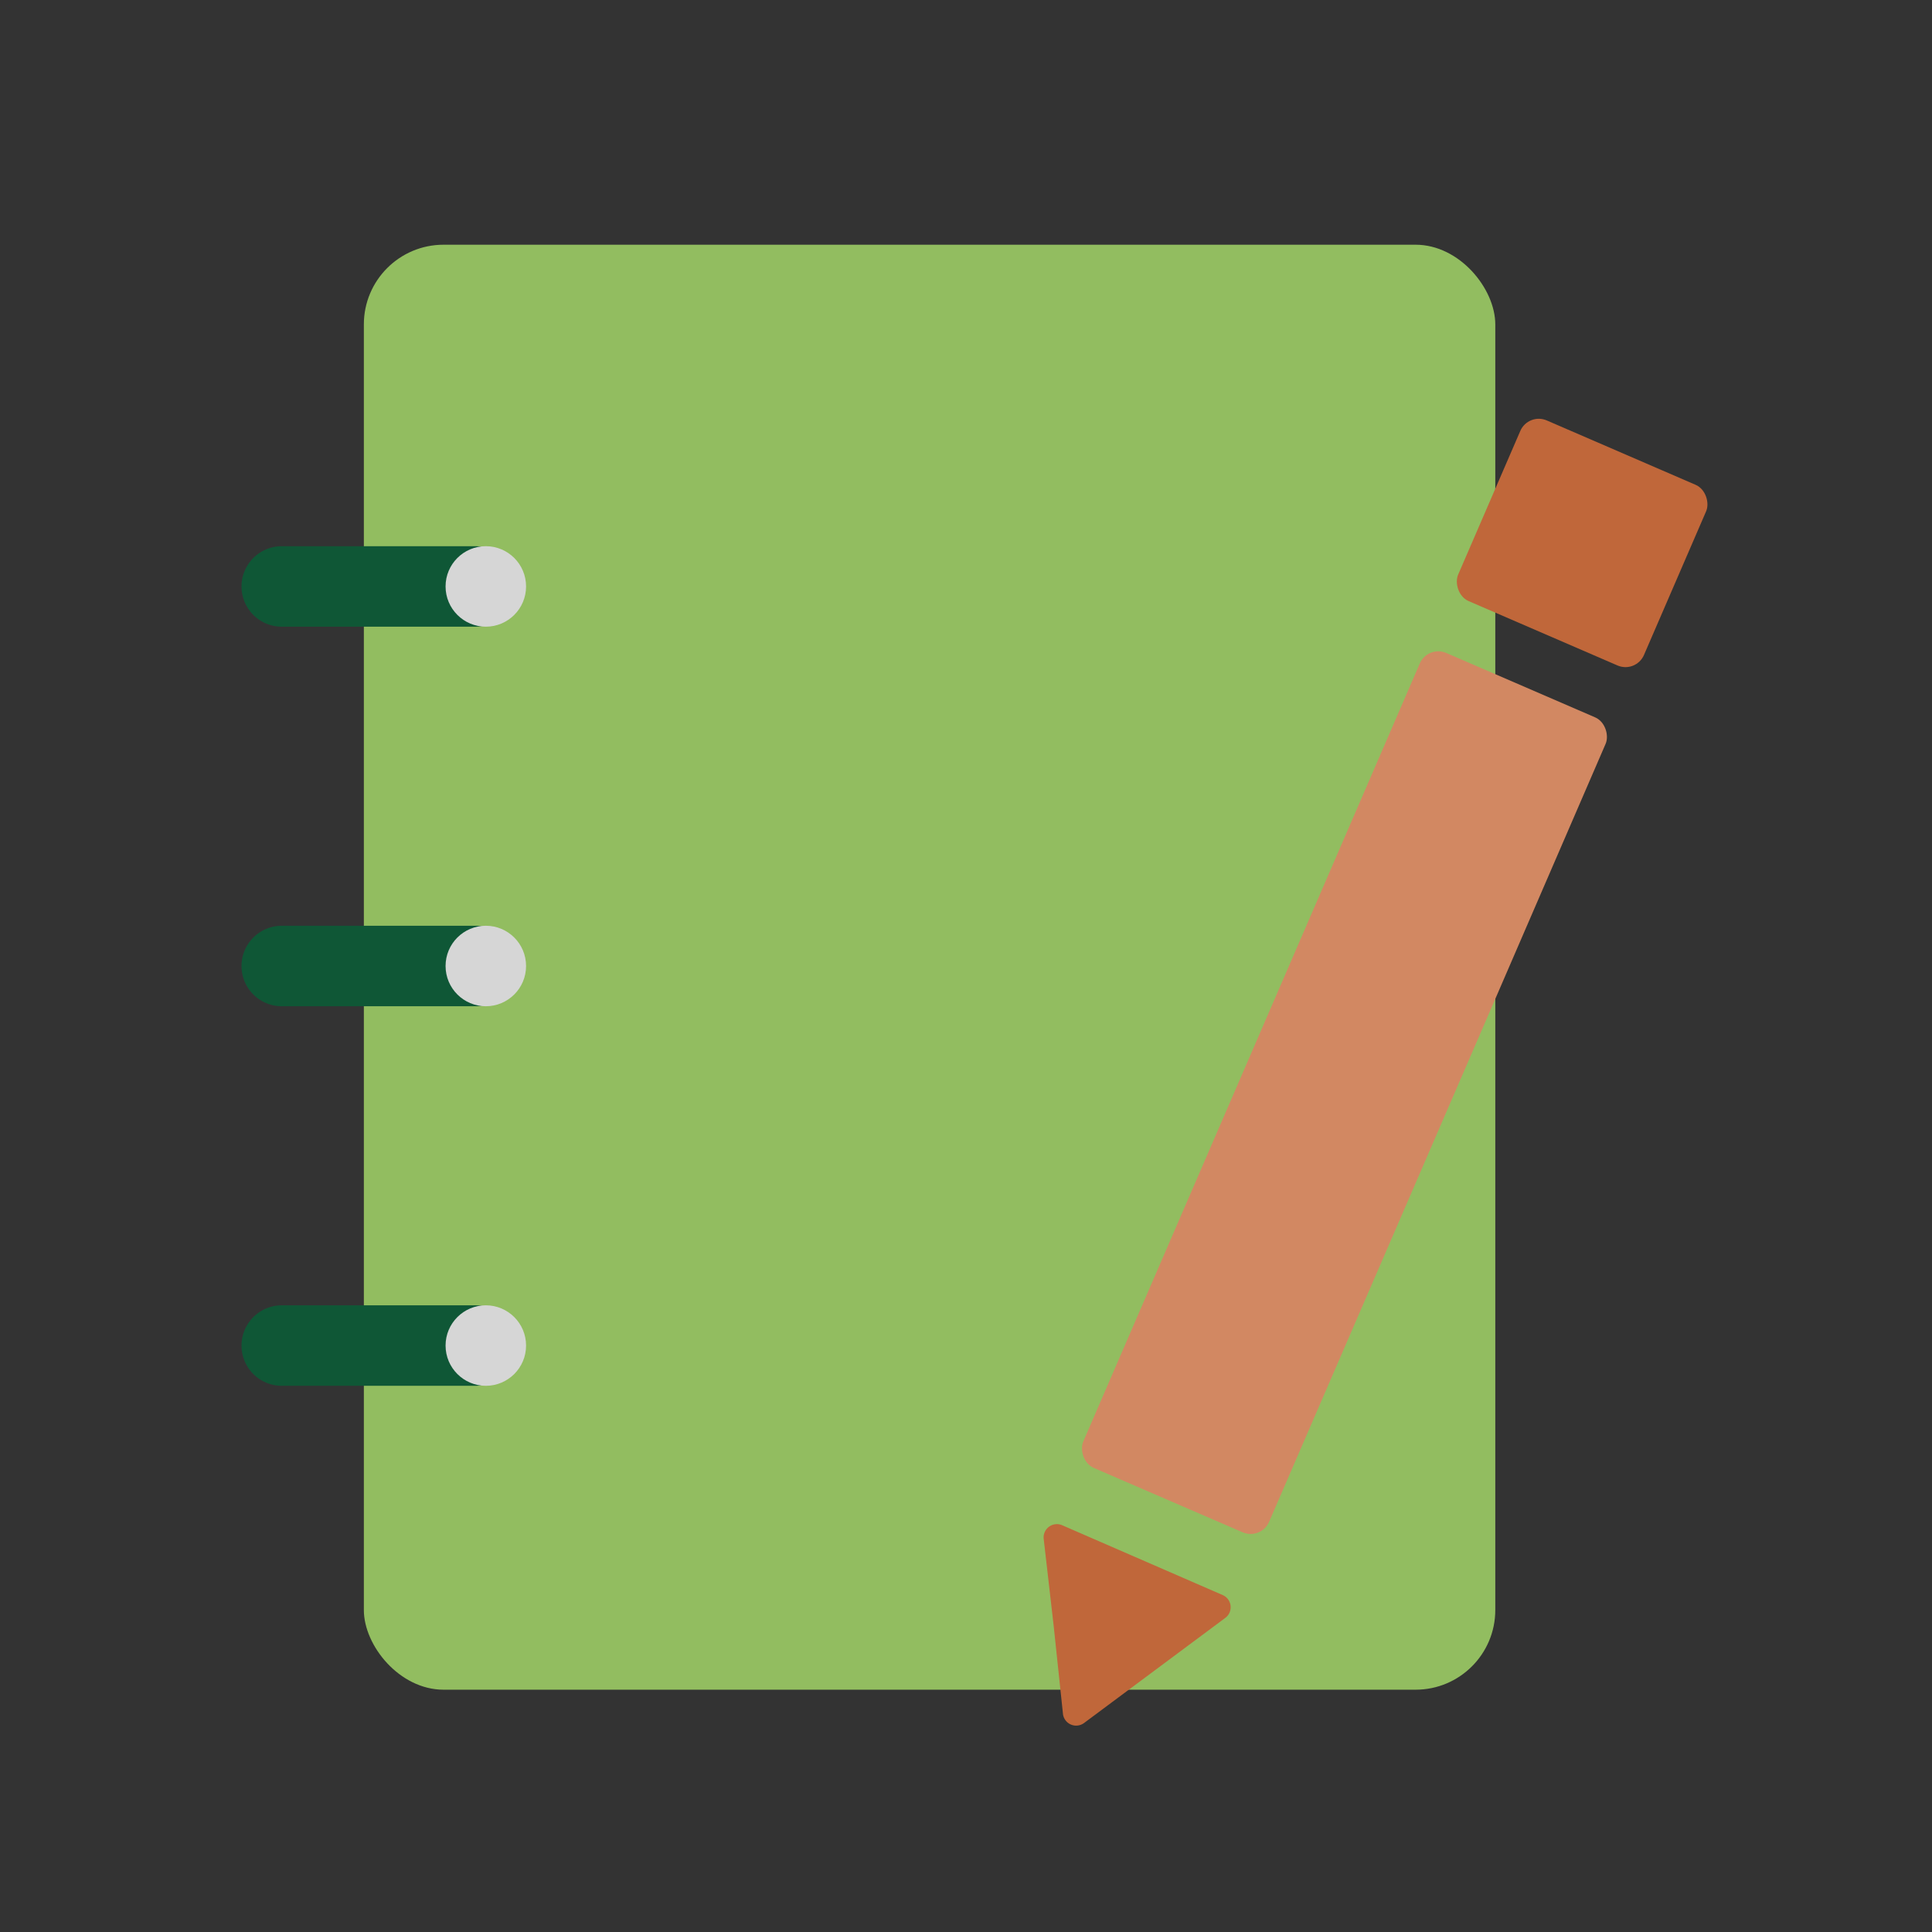 <svg id="图层_1" data-name="图层 1" xmlns="http://www.w3.org/2000/svg" viewBox="0 0 48 48"><rect x="0" y="0" width="48" height="48" fill="#333333" stroke="none"/><defs><style>.cls-1{opacity:0.8;}.cls-2{fill:#aae06c;}.cls-3,.cls-7{fill:none;}.cls-3{stroke:#066037;stroke-linecap:round;stroke-linejoin:round;stroke-width:2px;}.cls-4{fill:#fff;}.cls-5{fill:#fa9e6e;}.cls-6{fill:#e3743c;}</style></defs><title>edit_momo</title><g class="cls-1"><rect class="cls-2" x="9.04" y="6.08" width="28.11" height="35.9" rx="1.98" ry="1.98"/><line class="cls-3" x1="7" y1="14.57" x2="11.81" y2="14.57"/><line class="cls-3" x1="7" y1="33.43" x2="11.81" y2="33.43"/><line class="cls-3" x1="7" y1="24" x2="11.81" y2="24"/><circle class="cls-4" cx="12.07" cy="14.57" r="1"/><circle class="cls-4" cx="12.07" cy="24" r="1"/><circle class="cls-4" cx="12.07" cy="33.43" r="1"/><rect class="cls-5" x="30.88" y="16.12" width="5.03" height="22.06" rx="0.5" ry="0.5" transform="translate(13.53 -11.03) rotate(23.39)"/><rect class="cls-6" x="36.79" y="11.05" width="5.03" height="4.89" rx="0.5" ry="0.5" transform="translate(8.59 -14.5) rotate(23.39)"/><path class="cls-6" d="M26.41,42.59a.33.33,0,0,0,.52.22l1.76-1.31,1.76-1.31a.33.33,0,0,0-.07-.56l-2-.87-2-.87a.33.33,0,0,0-.45.34l.25,2.18Z"/><rect id="_切片_" data-name="&lt;切片&gt;" class="cls-7" width="48" height="48"/></g></svg>